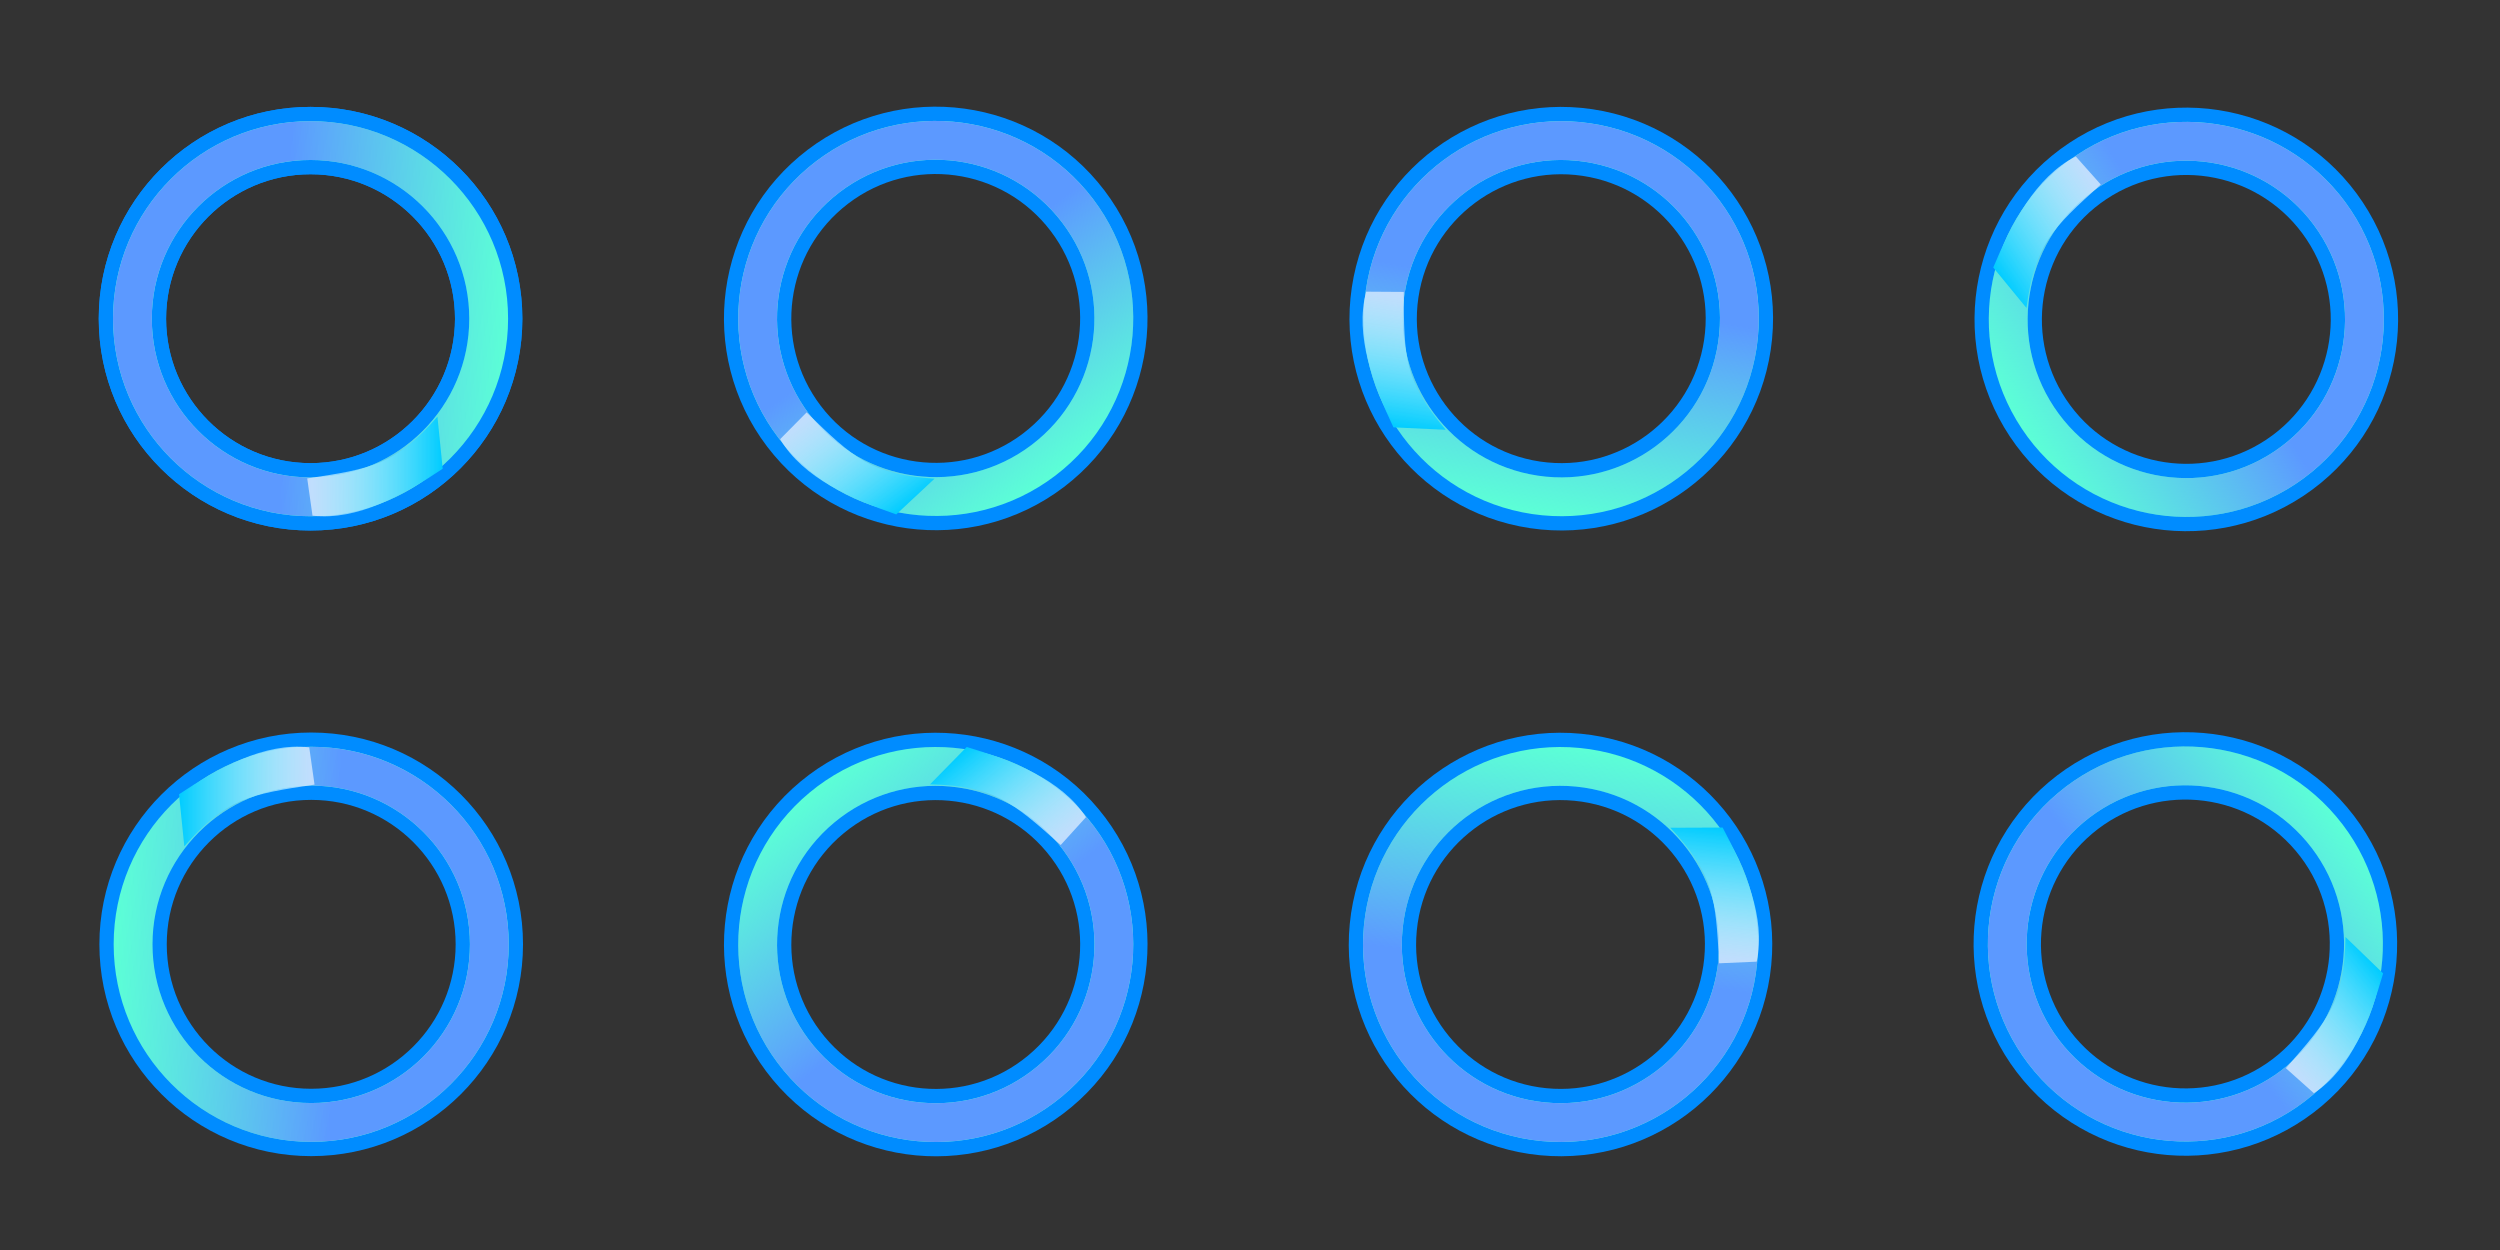 <?xml version="1.0" encoding="UTF-8" standalone="no"?>
<!-- Created with Inkscape (http://www.inkscape.org/) -->

<svg
   xmlns:dc="http://purl.org/dc/elements/1.1/"
   xmlns:cc="http://creativecommons.org/ns#"
   xmlns:rdf="http://www.w3.org/1999/02/22-rdf-syntax-ns#"
   xmlns:svg="http://www.w3.org/2000/svg"
   xmlns="http://www.w3.org/2000/svg"
   xmlns:xlink="http://www.w3.org/1999/xlink"
   xmlns:sodipodi="http://sodipodi.sourceforge.net/DTD/sodipodi-0.dtd"
   xmlns:inkscape="http://www.inkscape.org/namespaces/inkscape"
   id="svg5369"
   version="1.1"
   inkscape:version="0.48.4 r9939"
   width="96"
   height="48"
   sodipodi:docname="ca.svg"
   style="display:inline">
  <rect width="100%" height="100%" fill="#333333" stroke="none"/>
  <defs
     id="defs5373">
    <linearGradient
       id="linearGradient3934">
      <stop
         style="stop-color:#ffffff;stop-opacity:0.613;"
         offset="0"
         id="stop3936" />
      <stop
         style="stop-color:#00ccff;stop-opacity:1;"
         offset="1"
         id="stop3938" />
    </linearGradient>
    <linearGradient
       id="linearGradient3925">
      <stop
         style="stop-color:#ffffff;stop-opacity:0.513;"
         offset="0"
         id="stop3927" />
      <stop
         style="stop-color:#00ccff;stop-opacity:1;"
         offset="1"
         id="stop3929" />
    </linearGradient>
    <linearGradient
       id="linearGradient3836">
      <stop
         style="stop-color:#5c99ff;stop-opacity:1;"
         offset="0"
         id="stop3838" />
      <stop
         style="stop-color:#5ca7ff;stop-opacity:0;"
         offset="1"
         id="stop3840" />
    </linearGradient>
    <linearGradient
       inkscape:collect="always"
       xlink:href="#linearGradient3836"
       id="linearGradient3842"
       x1="44.526"
       y1="48.54"
       x2="94.359"
       y2="50"
       gradientUnits="userSpaceOnUse" />
    <linearGradient
       inkscape:collect="always"
       xlink:href="#linearGradient3934"
       id="linearGradient3940"
       x1="11.995"
       y1="17.729"
       x2="17"
       y2="17.729"
       gradientUnits="userSpaceOnUse" />
    <linearGradient
       inkscape:collect="always"
       xlink:href="#linearGradient3836"
       id="linearGradient3976"
       gradientUnits="userSpaceOnUse"
       x1="44.526"
       y1="48.54"
       x2="94.359"
       y2="50" />
    <linearGradient
       inkscape:collect="always"
       xlink:href="#linearGradient3934"
       id="linearGradient3978"
       gradientUnits="userSpaceOnUse"
       x1="11.995"
       y1="17.729"
       x2="17"
       y2="17.729" />
    <linearGradient
       inkscape:collect="always"
       xlink:href="#linearGradient3836"
       id="linearGradient4020"
       gradientUnits="userSpaceOnUse"
       x1="44.526"
       y1="48.54"
       x2="94.359"
       y2="50" />
    <linearGradient
       inkscape:collect="always"
       xlink:href="#linearGradient3934"
       id="linearGradient4022"
       gradientUnits="userSpaceOnUse"
       x1="11.995"
       y1="17.729"
       x2="17"
       y2="17.729" />
    <linearGradient
       inkscape:collect="always"
       xlink:href="#linearGradient3836"
       id="linearGradient4064"
       gradientUnits="userSpaceOnUse"
       x1="44.526"
       y1="48.54"
       x2="94.359"
       y2="50" />
    <linearGradient
       inkscape:collect="always"
       xlink:href="#linearGradient3934"
       id="linearGradient4066"
       gradientUnits="userSpaceOnUse"
       x1="11.995"
       y1="17.729"
       x2="17"
       y2="17.729" />
    <linearGradient
       inkscape:collect="always"
       xlink:href="#linearGradient3836"
       id="linearGradient4108"
       gradientUnits="userSpaceOnUse"
       x1="44.526"
       y1="48.54"
       x2="94.359"
       y2="50" />
    <linearGradient
       inkscape:collect="always"
       xlink:href="#linearGradient3934"
       id="linearGradient4110"
       gradientUnits="userSpaceOnUse"
       x1="11.995"
       y1="17.729"
       x2="17"
       y2="17.729" />
    <linearGradient
       inkscape:collect="always"
       xlink:href="#linearGradient3836"
       id="linearGradient4178"
       gradientUnits="userSpaceOnUse"
       x1="44.526"
       y1="48.54"
       x2="94.359"
       y2="50" />
    <linearGradient
       inkscape:collect="always"
       xlink:href="#linearGradient3934"
       id="linearGradient4180"
       gradientUnits="userSpaceOnUse"
       x1="11.995"
       y1="17.729"
       x2="17"
       y2="17.729" />
    <linearGradient
       inkscape:collect="always"
       xlink:href="#linearGradient3836"
       id="linearGradient4222"
       gradientUnits="userSpaceOnUse"
       x1="44.526"
       y1="48.54"
       x2="94.359"
       y2="50" />
    <linearGradient
       inkscape:collect="always"
       xlink:href="#linearGradient3934"
       id="linearGradient4224"
       gradientUnits="userSpaceOnUse"
       x1="11.995"
       y1="17.729"
       x2="17"
       y2="17.729" />
    <linearGradient
       inkscape:collect="always"
       xlink:href="#linearGradient3836"
       id="linearGradient4266"
       gradientUnits="userSpaceOnUse"
       x1="44.526"
       y1="48.54"
       x2="94.359"
       y2="50" />
    <linearGradient
       inkscape:collect="always"
       xlink:href="#linearGradient3934"
       id="linearGradient4268"
       gradientUnits="userSpaceOnUse"
       x1="11.995"
       y1="17.729"
       x2="17"
       y2="17.729" />
    <linearGradient
       inkscape:collect="always"
       xlink:href="#linearGradient3836"
       id="linearGradient4310"
       gradientUnits="userSpaceOnUse"
       x1="44.526"
       y1="48.54"
       x2="94.359"
       y2="50" />
    <linearGradient
       inkscape:collect="always"
       xlink:href="#linearGradient3934"
       id="linearGradient4312"
       gradientUnits="userSpaceOnUse"
       x1="11.995"
       y1="17.729"
       x2="17"
       y2="17.729" />
  </defs>
  <sodipodi:namedview
     pagecolor="#ffffff"
     bordercolor="#666666"
     borderopacity="1"
     objecttolerance="10"
     gridtolerance="10"
     guidetolerance="10"
     inkscape:pageopacity="0.52156863"
     inkscape:pageshadow="2"
     inkscape:window-width="1364"
     inkscape:window-height="718"
     id="namedview5371"
     showgrid="true"
     borderlayer="true"
     inkscape:showpageshadow="false"
     inkscape:zoom="8"
     inkscape:cx="48.128968"
     inkscape:cy="28.920549"
     inkscape:window-x="0"
     inkscape:window-y="24"
     inkscape:window-maximized="1"
     inkscape:current-layer="layer2">
    <inkscape:grid
       type="xygrid"
       id="grid11933"
       empspacing="5"
       visible="true"
       enabled="true"
       snapvisiblegridlinesonly="true" />
  </sodipodi:namedview>
  <g
     inkscape:groupmode="layer"
     id="layer1"
     inkscape:label="tiles"
     style="display:none">
    <rect
       style="color:#000000;fill:#000000;fill-opacity:1;fill-rule:nonzero;stroke:none;stroke-width:1;marker:none;visibility:visible;display:inline;overflow:visible;enable-background:accumulate"
       id="rect12451"
       width="24"
       height="24"
       x="0"
       y="0" />
    <rect
       y="24"
       x="0"
       height="24"
       width="24"
       id="rect12453"
       style="color:#000000;fill:#000000;fill-opacity:1;fill-rule:nonzero;stroke:none;stroke-width:1;marker:none;visibility:visible;display:inline;overflow:visible;enable-background:accumulate" />
    <rect
       y="0"
       x="24"
       height="24"
       width="24"
       id="rect12455"
       style="color:#000000;fill:#000000;fill-opacity:1;fill-rule:nonzero;stroke:none;stroke-width:1;marker:none;visibility:visible;display:inline;overflow:visible;enable-background:accumulate" />
    <rect
       style="color:#000000;fill:#000000;fill-opacity:1;fill-rule:nonzero;stroke:none;stroke-width:1;marker:none;visibility:visible;display:inline;overflow:visible;enable-background:accumulate"
       id="rect12457"
       width="24"
       height="24"
       x="24"
       y="24" />
    <rect
       style="color:#000000;fill:#000000;fill-opacity:1;fill-rule:nonzero;stroke:none;stroke-width:1;marker:none;visibility:visible;display:inline;overflow:visible;enable-background:accumulate"
       id="rect12459"
       width="24"
       height="24"
       x="48"
       y="0" />
    <rect
       y="24"
       x="48"
       height="24"
       width="24"
       id="rect12461"
       style="color:#000000;fill:#000000;fill-opacity:1;fill-rule:nonzero;stroke:none;stroke-width:1;marker:none;visibility:visible;display:inline;overflow:visible;enable-background:accumulate" />
    <rect
       y="0"
       x="72"
       height="24"
       width="24"
       id="rect12463"
       style="color:#000000;fill:#000000;fill-opacity:1;fill-rule:nonzero;stroke:none;stroke-width:1;marker:none;visibility:visible;display:inline;overflow:visible;enable-background:accumulate" />
    <rect
       style="color:#000000;fill:#000000;fill-opacity:1;fill-rule:nonzero;stroke:none;stroke-width:1;marker:none;visibility:visible;display:inline;overflow:visible;enable-background:accumulate"
       id="rect12465"
       width="24"
       height="24"
       x="72"
       y="24" />
  </g>
  <g
     inkscape:groupmode="layer"
     id="layer2"
     inkscape:label="spinner">
    <g
       id="g3942">
      <g
         id="g3891">
        <rect
           style="fill:none"
           x="3.375"
           y="3.688"
           width="17.125"
           height="17.125"
           class="bk"
           id="rect4" />
        <circle
           style="fill:none;stroke:#008cff;stroke-width:15.128;stroke-linecap:round;stroke-miterlimit:4;stroke-dasharray:none"
           sodipodi:ry="40"
           sodipodi:rx="40"
           sodipodi:cy="50"
           sodipodi:cx="50"
           transform="matrix(0.171,0,0,0.171,3.375,3.688)"
           cx="50"
           cy="50"
           r="40"
           id="circle6" />
        <circle
           style="fill:none;stroke:#5cffd6;stroke-width:8.718;stroke-linecap:round;stroke-miterlimit:4;stroke-dasharray:none"
           sodipodi:ry="40"
           sodipodi:rx="40"
           sodipodi:cy="50"
           sodipodi:cx="50"
           transform="matrix(0.171,0,0,0.171,3.375,3.688)"
           cx="50"
           cy="50"
           r="40"
           id="circle8">
          <animate
             attributeName="stroke-dashoffset"
             dur="2s"
             repeatCount="indefinite"
             from="0"
             to="502"
             id="animate10" />
          <animate
             attributeName="stroke-dasharray"
             dur="2s"
             repeatCount="indefinite"
             values="150.6 100.4;1 250;150.6 100.4"
             id="animate12" />
        </circle>
        <circle
           id="circle3830"
           r="40"
           cy="50"
           cx="50"
           transform="matrix(0.171,0,0,0.171,3.375,3.688)"
           sodipodi:cx="50"
           sodipodi:cy="50"
           sodipodi:rx="40"
           sodipodi:ry="40"
           style="fill:none;stroke:url(#linearGradient3842);stroke-width:8.718;stroke-linecap:round;stroke-miterlimit:4;stroke-dasharray:none">
          <animate
             id="animate3832"
             to="502"
             from="0"
             repeatCount="indefinite"
             dur="2s"
             attributeName="stroke-dashoffset"
             style="stroke:url(#linearGradient3842)" />
          <animate
             id="animate3834"
             values="150.6 100.4;1 250;150.6 100.4"
             repeatCount="indefinite"
             dur="2s"
             attributeName="stroke-dasharray"
             style="stroke:url(#linearGradient3842)" />
        </circle>
      </g>
      <path
         sodipodi:nodetypes="ccccc"
         inkscape:connector-curvature="0"
         id="rect3923"
         d="M 11.797,18.371 C 14.292,18 15.193,17.837 16.797,16 L 17,18 c -1.495,1 -3.271,2 -5,1.802 z"
         style="fill:url(#linearGradient3940);fill-opacity:1;stroke:none" />
    </g>
    <g
       id="g3954"
       transform="matrix(0.605,0.796,-0.796,0.605,38.459,-4.668)">
      <g
         id="g3956">
        <rect
           id="rect3958"
           class="bk"
           height="17.125"
           width="17.125"
           y="3.688"
           x="3.375"
           style="fill:none" />
        <circle
           id="circle3960"
           r="40"
           cy="50"
           cx="50"
           transform="matrix(0.171,0,0,0.171,3.375,3.688)"
           sodipodi:cx="50"
           sodipodi:cy="50"
           sodipodi:rx="40"
           sodipodi:ry="40"
           style="fill:none;stroke:#008cff;stroke-width:15.128;stroke-linecap:round;stroke-miterlimit:4;stroke-dasharray:none"
           d="M 90,50 C 90,72.091 72.091,90 50,90 27.909,90 10,72.091 10,50 10,27.909 27.909,10 50,10 72.091,10 90,27.909 90,50 z" />
        <circle
           id="circle3962"
           r="40"
           cy="50"
           cx="50"
           transform="matrix(0.171,0,0,0.171,3.375,3.688)"
           sodipodi:cx="50"
           sodipodi:cy="50"
           sodipodi:rx="40"
           sodipodi:ry="40"
           style="fill:none;stroke:#5cffd6;stroke-width:8.718;stroke-linecap:round;stroke-miterlimit:4;stroke-dasharray:none"
           d="M 90,50 C 90,72.091 72.091,90 50,90 27.909,90 10,72.091 10,50 10,27.909 27.909,10 50,10 72.091,10 90,27.909 90,50 z">
          <animate
             id="animate3964"
             to="502"
             from="0"
             repeatCount="indefinite"
             dur="2s"
             attributeName="stroke-dashoffset" />
          <animate
             id="animate3966"
             values="150.6 100.4;1 250;150.6 100.4"
             repeatCount="indefinite"
             dur="2s"
             attributeName="stroke-dasharray" />
        </circle>
        <circle
           style="fill:none;stroke:url(#linearGradient3976);stroke-width:8.718;stroke-linecap:round;stroke-miterlimit:4;stroke-dasharray:none"
           sodipodi:ry="40"
           sodipodi:rx="40"
           sodipodi:cy="50"
           sodipodi:cx="50"
           transform="matrix(0.171,0,0,0.171,3.375,3.688)"
           cx="50"
           cy="50"
           r="40"
           id="circle3968"
           d="M 90,50 C 90,72.091 72.091,90 50,90 27.909,90 10,72.091 10,50 10,27.909 27.909,10 50,10 72.091,10 90,27.909 90,50 z">
          <animate
             style="stroke:url(#linearGradient3842)"
             attributeName="stroke-dashoffset"
             dur="2s"
             repeatCount="indefinite"
             from="0"
             to="502"
             id="animate3970" />
          <animate
             style="stroke:url(#linearGradient3842)"
             attributeName="stroke-dasharray"
             dur="2s"
             repeatCount="indefinite"
             values="150.6 100.4;1 250;150.6 100.4"
             id="animate3972" />
        </circle>
      </g>
      <path
         style="fill:url(#linearGradient3978);fill-opacity:1;stroke:none"
         d="M 11.797,18.371 C 14.292,18 15.193,17.837 16.797,16 L 17,18 c -1.495,1 -3.271,2 -5,1.802 z"
         id="path3974"
         inkscape:connector-curvature="0"
         sodipodi:nodetypes="ccccc" />
    </g>
    <g
       transform="matrix(-0.147,0.989,-0.989,-0.147,73.809,2.243)"
       id="g3998">
      <g
         id="g4000">
        <rect
           style="fill:none"
           x="3.375"
           y="3.688"
           width="17.125"
           height="17.125"
           class="bk"
           id="rect4002" />
        <circle
           d="M 90,50 C 90,72.091 72.091,90 50,90 27.909,90 10,72.091 10,50 10,27.909 27.909,10 50,10 72.091,10 90,27.909 90,50 z"
           style="fill:none;stroke:#008cff;stroke-width:15.128;stroke-linecap:round;stroke-miterlimit:4;stroke-dasharray:none"
           sodipodi:ry="40"
           sodipodi:rx="40"
           sodipodi:cy="50"
           sodipodi:cx="50"
           transform="matrix(0.171,0,0,0.171,3.375,3.688)"
           cx="50"
           cy="50"
           r="40"
           id="circle4004" />
        <circle
           d="M 90,50 C 90,72.091 72.091,90 50,90 27.909,90 10,72.091 10,50 10,27.909 27.909,10 50,10 72.091,10 90,27.909 90,50 z"
           style="fill:none;stroke:#5cffd6;stroke-width:8.718;stroke-linecap:round;stroke-miterlimit:4;stroke-dasharray:none"
           sodipodi:ry="40"
           sodipodi:rx="40"
           sodipodi:cy="50"
           sodipodi:cx="50"
           transform="matrix(0.171,0,0,0.171,3.375,3.688)"
           cx="50"
           cy="50"
           r="40"
           id="circle4006">
          <animate
             attributeName="stroke-dashoffset"
             dur="2s"
             repeatCount="indefinite"
             from="0"
             to="502"
             id="animate4008" />
          <animate
             attributeName="stroke-dasharray"
             dur="2s"
             repeatCount="indefinite"
             values="150.6 100.4;1 250;150.6 100.4"
             id="animate4010" />
        </circle>
        <circle
           d="M 90,50 C 90,72.091 72.091,90 50,90 27.909,90 10,72.091 10,50 10,27.909 27.909,10 50,10 72.091,10 90,27.909 90,50 z"
           id="circle4012"
           r="40"
           cy="50"
           cx="50"
           transform="matrix(0.171,0,0,0.171,3.375,3.688)"
           sodipodi:cx="50"
           sodipodi:cy="50"
           sodipodi:rx="40"
           sodipodi:ry="40"
           style="fill:none;stroke:url(#linearGradient4020);stroke-width:8.718;stroke-linecap:round;stroke-miterlimit:4;stroke-dasharray:none">
          <animate
             id="animate4014"
             to="502"
             from="0"
             repeatCount="indefinite"
             dur="2s"
             attributeName="stroke-dashoffset"
             style="stroke:url(#linearGradient3842)" />
          <animate
             id="animate4016"
             values="150.6 100.4;1 250;150.6 100.4"
             repeatCount="indefinite"
             dur="2s"
             attributeName="stroke-dasharray"
             style="stroke:url(#linearGradient3842)" />
        </circle>
      </g>
      <path
         sodipodi:nodetypes="ccccc"
         inkscape:connector-curvature="0"
         id="path4018"
         d="M 11.797,18.371 C 14.292,18 15.193,17.837 16.797,16 L 17,18 c -1.495,1 -3.271,2 -5,1.802 z"
         style="fill:url(#linearGradient4022);fill-opacity:1;stroke:none" />
    </g>
    <g
       id="g4042"
       transform="matrix(-0.833,0.553,-0.553,-0.833,100.656,15.865)">
      <g
         id="g4044">
        <rect
           id="rect4046"
           class="bk"
           height="17.125"
           width="17.125"
           y="3.688"
           x="3.375"
           style="fill:none" />
        <circle
           id="circle4048"
           r="40"
           cy="50"
           cx="50"
           transform="matrix(0.171,0,0,0.171,3.375,3.688)"
           sodipodi:cx="50"
           sodipodi:cy="50"
           sodipodi:rx="40"
           sodipodi:ry="40"
           style="fill:none;stroke:#008cff;stroke-width:15.128;stroke-linecap:round;stroke-miterlimit:4;stroke-dasharray:none"
           d="M 90,50 C 90,72.091 72.091,90 50,90 27.909,90 10,72.091 10,50 10,27.909 27.909,10 50,10 72.091,10 90,27.909 90,50 z" />
        <circle
           id="circle4050"
           r="40"
           cy="50"
           cx="50"
           transform="matrix(0.171,0,0,0.171,3.375,3.688)"
           sodipodi:cx="50"
           sodipodi:cy="50"
           sodipodi:rx="40"
           sodipodi:ry="40"
           style="fill:none;stroke:#5cffd6;stroke-width:8.718;stroke-linecap:round;stroke-miterlimit:4;stroke-dasharray:none"
           d="M 90,50 C 90,72.091 72.091,90 50,90 27.909,90 10,72.091 10,50 10,27.909 27.909,10 50,10 72.091,10 90,27.909 90,50 z">
          <animate
             id="animate4052"
             to="502"
             from="0"
             repeatCount="indefinite"
             dur="2s"
             attributeName="stroke-dashoffset" />
          <animate
             id="animate4054"
             values="150.6 100.4;1 250;150.6 100.4"
             repeatCount="indefinite"
             dur="2s"
             attributeName="stroke-dasharray" />
        </circle>
        <circle
           style="fill:none;stroke:url(#linearGradient4064);stroke-width:8.718;stroke-linecap:round;stroke-miterlimit:4;stroke-dasharray:none"
           sodipodi:ry="40"
           sodipodi:rx="40"
           sodipodi:cy="50"
           sodipodi:cx="50"
           transform="matrix(0.171,0,0,0.171,3.375,3.688)"
           cx="50"
           cy="50"
           r="40"
           id="circle4056"
           d="M 90,50 C 90,72.091 72.091,90 50,90 27.909,90 10,72.091 10,50 10,27.909 27.909,10 50,10 72.091,10 90,27.909 90,50 z">
          <animate
             style="stroke:url(#linearGradient3842)"
             attributeName="stroke-dashoffset"
             dur="2s"
             repeatCount="indefinite"
             from="0"
             to="502"
             id="animate4058" />
          <animate
             style="stroke:url(#linearGradient3842)"
             attributeName="stroke-dasharray"
             dur="2s"
             repeatCount="indefinite"
             values="150.6 100.4;1 250;150.6 100.4"
             id="animate4060" />
        </circle>
      </g>
      <path
         style="fill:url(#linearGradient4066);fill-opacity:1;stroke:none"
         d="M 11.797,18.371 C 14.292,18 15.193,17.837 16.797,16 L 17,18 c -1.495,1 -3.271,2 -5,1.802 z"
         id="path4062"
         inkscape:connector-curvature="0"
         sodipodi:nodetypes="ccccc" />
    </g>
    <g
       id="g4086">
      <g
         id="g4088">
        <rect
           id="rect4090"
           class="bk"
           height="17.125"
           width="17.125"
           y="3.688"
           x="3.375"
           style="fill:none" />
        <circle
           id="circle4092"
           r="40"
           cy="50"
           cx="50"
           transform="matrix(0.171,0,0,0.171,3.375,3.688)"
           sodipodi:cx="50"
           sodipodi:cy="50"
           sodipodi:rx="40"
           sodipodi:ry="40"
           style="fill:none;stroke:#008cff;stroke-width:15.128;stroke-linecap:round;stroke-miterlimit:4;stroke-dasharray:none"
           d="M 90,50 C 90,72.091 72.091,90 50,90 27.909,90 10,72.091 10,50 10,27.909 27.909,10 50,10 72.091,10 90,27.909 90,50 z" />
        <circle
           id="circle4094"
           r="40"
           cy="50"
           cx="50"
           transform="matrix(0.171,0,0,0.171,3.375,3.688)"
           sodipodi:cx="50"
           sodipodi:cy="50"
           sodipodi:rx="40"
           sodipodi:ry="40"
           style="fill:none;stroke:#5cffd6;stroke-width:8.718;stroke-linecap:round;stroke-miterlimit:4;stroke-dasharray:none"
           d="M 90,50 C 90,72.091 72.091,90 50,90 27.909,90 10,72.091 10,50 10,27.909 27.909,10 50,10 72.091,10 90,27.909 90,50 z">
          <animate
             id="animate4096"
             to="502"
             from="0"
             repeatCount="indefinite"
             dur="2s"
             attributeName="stroke-dashoffset" />
          <animate
             id="animate4098"
             values="150.6 100.4;1 250;150.6 100.4"
             repeatCount="indefinite"
             dur="2s"
             attributeName="stroke-dasharray" />
        </circle>
        <circle
           style="fill:none;stroke:url(#linearGradient4108);stroke-width:8.718;stroke-linecap:round;stroke-miterlimit:4;stroke-dasharray:none"
           sodipodi:ry="40"
           sodipodi:rx="40"
           sodipodi:cy="50"
           sodipodi:cx="50"
           transform="matrix(0.171,0,0,0.171,3.375,3.688)"
           cx="50"
           cy="50"
           r="40"
           id="circle4100"
           d="M 90,50 C 90,72.091 72.091,90 50,90 27.909,90 10,72.091 10,50 10,27.909 27.909,10 50,10 72.091,10 90,27.909 90,50 z">
          <animate
             style="stroke:url(#linearGradient3842)"
             attributeName="stroke-dashoffset"
             dur="2s"
             repeatCount="indefinite"
             from="0"
             to="502"
             id="animate4102" />
          <animate
             style="stroke:url(#linearGradient3842)"
             attributeName="stroke-dasharray"
             dur="2s"
             repeatCount="indefinite"
             values="150.6 100.4;1 250;150.6 100.4"
             id="animate4104" />
        </circle>
      </g>
      <path
         style="fill:url(#linearGradient4110);fill-opacity:1;stroke:none"
         d="M 11.797,18.371 C 14.292,18 15.193,17.837 16.797,16 L 17,18 c -1.495,1 -3.271,2 -5,1.802 z"
         id="path4106"
         inkscape:connector-curvature="0"
         sodipodi:nodetypes="ccccc" />
    </g>
    <g
       transform="matrix(-1,0,0,-1,23.875,48.5)"
       id="g4156">
      <g
         id="g4158">
        <rect
           style="fill:none"
           x="3.375"
           y="3.688"
           width="17.125"
           height="17.125"
           class="bk"
           id="rect4160" />
        <circle
           d="M 90,50 C 90,72.091 72.091,90 50,90 27.909,90 10,72.091 10,50 10,27.909 27.909,10 50,10 72.091,10 90,27.909 90,50 z"
           style="fill:none;stroke:#008cff;stroke-width:15.128;stroke-linecap:round;stroke-miterlimit:4;stroke-dasharray:none"
           sodipodi:ry="40"
           sodipodi:rx="40"
           sodipodi:cy="50"
           sodipodi:cx="50"
           transform="matrix(0.171,0,0,0.171,3.375,3.688)"
           cx="50"
           cy="50"
           r="40"
           id="circle4162" />
        <circle
           d="M 90,50 C 90,72.091 72.091,90 50,90 27.909,90 10,72.091 10,50 10,27.909 27.909,10 50,10 72.091,10 90,27.909 90,50 z"
           style="fill:none;stroke:#5cffd6;stroke-width:8.718;stroke-linecap:round;stroke-miterlimit:4;stroke-dasharray:none"
           sodipodi:ry="40"
           sodipodi:rx="40"
           sodipodi:cy="50"
           sodipodi:cx="50"
           transform="matrix(0.171,0,0,0.171,3.375,3.688)"
           cx="50"
           cy="50"
           r="40"
           id="circle4164">
          <animate
             attributeName="stroke-dashoffset"
             dur="2s"
             repeatCount="indefinite"
             from="0"
             to="502"
             id="animate4166" />
          <animate
             attributeName="stroke-dasharray"
             dur="2s"
             repeatCount="indefinite"
             values="150.6 100.4;1 250;150.6 100.4"
             id="animate4168" />
        </circle>
        <circle
           d="M 90,50 C 90,72.091 72.091,90 50,90 27.909,90 10,72.091 10,50 10,27.909 27.909,10 50,10 72.091,10 90,27.909 90,50 z"
           id="circle4170"
           r="40"
           cy="50"
           cx="50"
           transform="matrix(0.171,0,0,0.171,3.375,3.688)"
           sodipodi:cx="50"
           sodipodi:cy="50"
           sodipodi:rx="40"
           sodipodi:ry="40"
           style="fill:none;stroke:url(#linearGradient4178);stroke-width:8.718;stroke-linecap:round;stroke-miterlimit:4;stroke-dasharray:none">
          <animate
             id="animate4172"
             to="502"
             from="0"
             repeatCount="indefinite"
             dur="2s"
             attributeName="stroke-dashoffset"
             style="stroke:url(#linearGradient3842)" />
          <animate
             id="animate4174"
             values="150.6 100.4;1 250;150.6 100.4"
             repeatCount="indefinite"
             dur="2s"
             attributeName="stroke-dasharray"
             style="stroke:url(#linearGradient3842)" />
        </circle>
      </g>
      <path
         sodipodi:nodetypes="ccccc"
         inkscape:connector-curvature="0"
         id="path4176"
         d="M 11.797,18.371 C 14.292,18 15.193,17.837 16.797,16 L 17,18 c -1.495,1 -3.271,2 -5,1.802 z"
         style="fill:url(#linearGradient4180);fill-opacity:1;stroke:none" />
    </g>
    <g
       id="g4200"
       transform="matrix(-0.639,-0.769,0.769,-0.639,34.142,53.26)">
      <g
         id="g4202">
        <rect
           id="rect4204"
           class="bk"
           height="17.125"
           width="17.125"
           y="3.688"
           x="3.375"
           style="fill:none" />
        <circle
           id="circle4206"
           r="40"
           cy="50"
           cx="50"
           transform="matrix(0.171,0,0,0.171,3.375,3.688)"
           sodipodi:cx="50"
           sodipodi:cy="50"
           sodipodi:rx="40"
           sodipodi:ry="40"
           style="fill:none;stroke:#008cff;stroke-width:15.128;stroke-linecap:round;stroke-miterlimit:4;stroke-dasharray:none"
           d="M 90,50 C 90,72.091 72.091,90 50,90 27.909,90 10,72.091 10,50 10,27.909 27.909,10 50,10 72.091,10 90,27.909 90,50 z" />
        <circle
           id="circle4208"
           r="40"
           cy="50"
           cx="50"
           transform="matrix(0.171,0,0,0.171,3.375,3.688)"
           sodipodi:cx="50"
           sodipodi:cy="50"
           sodipodi:rx="40"
           sodipodi:ry="40"
           style="fill:none;stroke:#5cffd6;stroke-width:8.718;stroke-linecap:round;stroke-miterlimit:4;stroke-dasharray:none"
           d="M 90,50 C 90,72.091 72.091,90 50,90 27.909,90 10,72.091 10,50 10,27.909 27.909,10 50,10 72.091,10 90,27.909 90,50 z">
          <animate
             id="animate4210"
             to="502"
             from="0"
             repeatCount="indefinite"
             dur="2s"
             attributeName="stroke-dashoffset" />
          <animate
             id="animate4212"
             values="150.6 100.4;1 250;150.6 100.4"
             repeatCount="indefinite"
             dur="2s"
             attributeName="stroke-dasharray" />
        </circle>
        <circle
           style="fill:none;stroke:url(#linearGradient4222);stroke-width:8.718;stroke-linecap:round;stroke-miterlimit:4;stroke-dasharray:none"
           sodipodi:ry="40"
           sodipodi:rx="40"
           sodipodi:cy="50"
           sodipodi:cx="50"
           transform="matrix(0.171,0,0,0.171,3.375,3.688)"
           cx="50"
           cy="50"
           r="40"
           id="circle4214"
           d="M 90,50 C 90,72.091 72.091,90 50,90 27.909,90 10,72.091 10,50 10,27.909 27.909,10 50,10 72.091,10 90,27.909 90,50 z">
          <animate
             style="stroke:url(#linearGradient3842)"
             attributeName="stroke-dashoffset"
             dur="2s"
             repeatCount="indefinite"
             from="0"
             to="502"
             id="animate4216" />
          <animate
             style="stroke:url(#linearGradient3842)"
             attributeName="stroke-dasharray"
             dur="2s"
             repeatCount="indefinite"
             values="150.6 100.4;1 250;150.6 100.4"
             id="animate4218" />
        </circle>
      </g>
      <path
         style="fill:url(#linearGradient4224);fill-opacity:1;stroke:none"
         d="M 11.797,18.371 C 14.292,18 15.193,17.837 16.797,16 L 17,18 c -1.495,1 -3.271,2 -5,1.802 z"
         id="path4220"
         inkscape:connector-curvature="0"
         sodipodi:nodetypes="ccccc" />
    </g>
    <g
       transform="matrix(0.097,-0.995,0.995,0.097,46.59,46.947)"
       id="g4244">
      <g
         id="g4246">
        <rect
           style="fill:none"
           x="3.375"
           y="3.688"
           width="17.125"
           height="17.125"
           class="bk"
           id="rect4248" />
        <circle
           d="M 90,50 C 90,72.091 72.091,90 50,90 27.909,90 10,72.091 10,50 10,27.909 27.909,10 50,10 72.091,10 90,27.909 90,50 z"
           style="fill:none;stroke:#008cff;stroke-width:15.128;stroke-linecap:round;stroke-miterlimit:4;stroke-dasharray:none"
           sodipodi:ry="40"
           sodipodi:rx="40"
           sodipodi:cy="50"
           sodipodi:cx="50"
           transform="matrix(0.171,0,0,0.171,3.375,3.688)"
           cx="50"
           cy="50"
           r="40"
           id="circle4250" />
        <circle
           d="M 90,50 C 90,72.091 72.091,90 50,90 27.909,90 10,72.091 10,50 10,27.909 27.909,10 50,10 72.091,10 90,27.909 90,50 z"
           style="fill:none;stroke:#5cffd6;stroke-width:8.718;stroke-linecap:round;stroke-miterlimit:4;stroke-dasharray:none"
           sodipodi:ry="40"
           sodipodi:rx="40"
           sodipodi:cy="50"
           sodipodi:cx="50"
           transform="matrix(0.171,0,0,0.171,3.375,3.688)"
           cx="50"
           cy="50"
           r="40"
           id="circle4252">
          <animate
             attributeName="stroke-dashoffset"
             dur="2s"
             repeatCount="indefinite"
             from="0"
             to="502"
             id="animate4254" />
          <animate
             attributeName="stroke-dasharray"
             dur="2s"
             repeatCount="indefinite"
             values="150.6 100.4;1 250;150.6 100.4"
             id="animate4256" />
        </circle>
        <circle
           d="M 90,50 C 90,72.091 72.091,90 50,90 27.909,90 10,72.091 10,50 10,27.909 27.909,10 50,10 72.091,10 90,27.909 90,50 z"
           id="circle4258"
           r="40"
           cy="50"
           cx="50"
           transform="matrix(0.171,0,0,0.171,3.375,3.688)"
           sodipodi:cx="50"
           sodipodi:cy="50"
           sodipodi:rx="40"
           sodipodi:ry="40"
           style="fill:none;stroke:url(#linearGradient4266);stroke-width:8.718;stroke-linecap:round;stroke-miterlimit:4;stroke-dasharray:none">
          <animate
             id="animate4260"
             to="502"
             from="0"
             repeatCount="indefinite"
             dur="2s"
             attributeName="stroke-dashoffset"
             style="stroke:url(#linearGradient3842)" />
          <animate
             id="animate4262"
             values="150.6 100.4;1 250;150.6 100.4"
             repeatCount="indefinite"
             dur="2s"
             attributeName="stroke-dasharray"
             style="stroke:url(#linearGradient3842)" />
        </circle>
      </g>
      <path
         sodipodi:nodetypes="ccccc"
         inkscape:connector-curvature="0"
         id="path4264"
         d="M 11.797,18.371 C 14.292,18 15.193,17.837 16.797,16 L 17,18 c -1.495,1 -3.271,2 -5,1.802 z"
         style="fill:url(#linearGradient4268);fill-opacity:1;stroke:none" />
    </g>
    <g
       id="g4288"
       transform="matrix(0.764,-0.645,0.645,0.764,66.914,34.591)">
      <g
         id="g4290">
        <rect
           id="rect4292"
           class="bk"
           height="17.125"
           width="17.125"
           y="3.688"
           x="3.375"
           style="fill:none" />
        <circle
           id="circle4294"
           r="40"
           cy="50"
           cx="50"
           transform="matrix(0.171,0,0,0.171,3.375,3.688)"
           sodipodi:cx="50"
           sodipodi:cy="50"
           sodipodi:rx="40"
           sodipodi:ry="40"
           style="fill:none;stroke:#008cff;stroke-width:15.128;stroke-linecap:round;stroke-miterlimit:4;stroke-dasharray:none"
           d="M 90,50 C 90,72.091 72.091,90 50,90 27.909,90 10,72.091 10,50 10,27.909 27.909,10 50,10 72.091,10 90,27.909 90,50 z" />
        <circle
           id="circle4296"
           r="40"
           cy="50"
           cx="50"
           transform="matrix(0.171,0,0,0.171,3.375,3.688)"
           sodipodi:cx="50"
           sodipodi:cy="50"
           sodipodi:rx="40"
           sodipodi:ry="40"
           style="fill:none;stroke:#5cffd6;stroke-width:8.718;stroke-linecap:round;stroke-miterlimit:4;stroke-dasharray:none"
           d="M 90,50 C 90,72.091 72.091,90 50,90 27.909,90 10,72.091 10,50 10,27.909 27.909,10 50,10 72.091,10 90,27.909 90,50 z">
          <animate
             id="animate4298"
             to="502"
             from="0"
             repeatCount="indefinite"
             dur="2s"
             attributeName="stroke-dashoffset" />
          <animate
             id="animate4300"
             values="150.6 100.4;1 250;150.6 100.4"
             repeatCount="indefinite"
             dur="2s"
             attributeName="stroke-dasharray" />
        </circle>
        <circle
           style="fill:none;stroke:url(#linearGradient4310);stroke-width:8.718;stroke-linecap:round;stroke-miterlimit:4;stroke-dasharray:none"
           sodipodi:ry="40"
           sodipodi:rx="40"
           sodipodi:cy="50"
           sodipodi:cx="50"
           transform="matrix(0.171,0,0,0.171,3.375,3.688)"
           cx="50"
           cy="50"
           r="40"
           id="circle4302"
           d="M 90,50 C 90,72.091 72.091,90 50,90 27.909,90 10,72.091 10,50 10,27.909 27.909,10 50,10 72.091,10 90,27.909 90,50 z">
          <animate
             style="stroke:url(#linearGradient3842)"
             attributeName="stroke-dashoffset"
             dur="2s"
             repeatCount="indefinite"
             from="0"
             to="502"
             id="animate4304" />
          <animate
             style="stroke:url(#linearGradient3842)"
             attributeName="stroke-dasharray"
             dur="2s"
             repeatCount="indefinite"
             values="150.6 100.4;1 250;150.6 100.4"
             id="animate4306" />
        </circle>
      </g>
      <path
         style="fill:url(#linearGradient4312);fill-opacity:1;stroke:none"
         d="M 11.797,18.371 C 14.292,18 15.193,17.837 16.797,16 L 17,18 c -1.495,1 -3.271,2 -5,1.802 z"
         id="path4308"
         inkscape:connector-curvature="0"
         sodipodi:nodetypes="ccccc" />
    </g>
  </g>
</svg>

